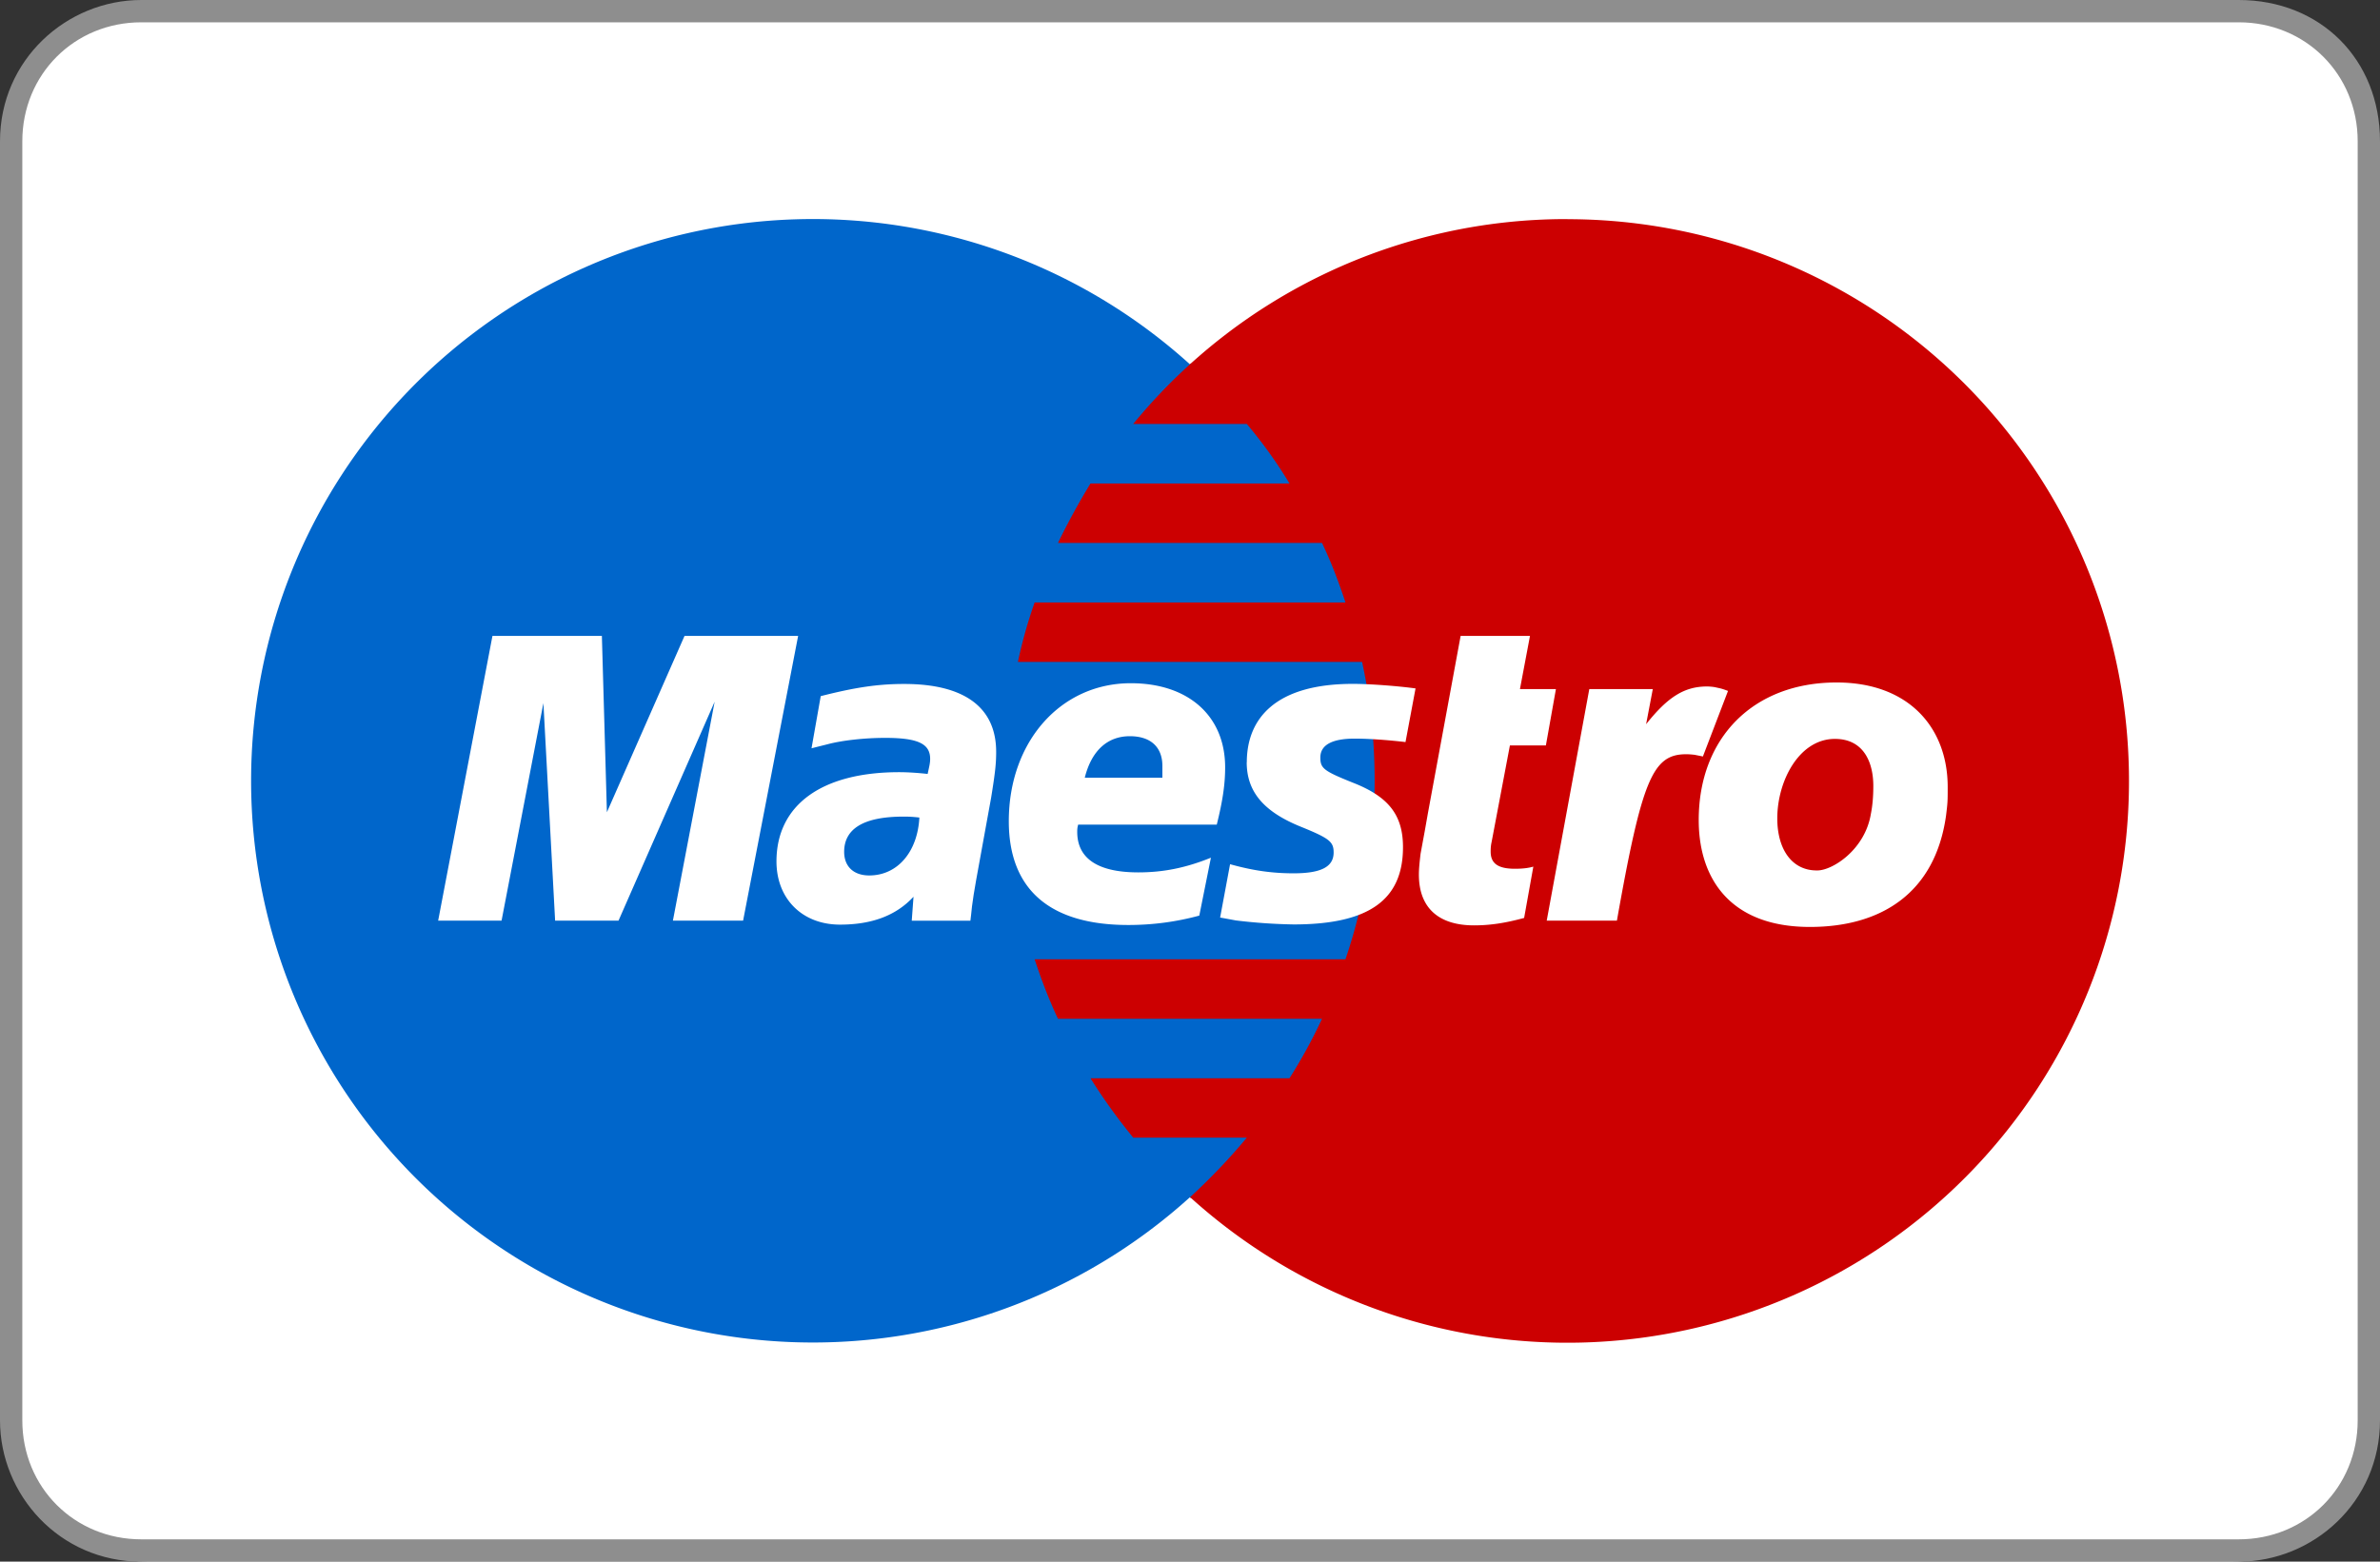 <svg version="1.1" id="Layer_1" xmlns="http://www.w3.org/2000/svg" xmlns:xlink="http://www.w3.org/1999/xlink" x="0px" y="0px" width="256px" height="168px" viewBox="0 0 256 168" enable-background="new 0 0 256 168" xml:space="preserve">
  <rect x="0" y="0" width="256" height="168" fill="#333333" stroke="none"/>
  <path fill="#FFF" d="M240 .8H16C8 .8.8 7.2.8 16v136.8c0 8 6.4 15.2 15.2 15.2h224c8 0 15.2-6.4 15.2-15.2V16C254.4 7.2 248 .8 240 .8z"/>
  <path fill="#8E8E8E" d="M240.8 2.4c7.2 0 12.8 5.6 12.8 12.8v137.6c0 7.2-5.6 12.8-12.8 12.8H15.2c-7.2 0-12.8-5.6-12.8-12.8V15.2C2.4 8 8 2.4 15.2 2.4h225.6m0-2.4H15.2C7.2 0 0 6.4 0 15.2v137.6c0 8 6.4 15.2 15.2 15.2h225.6c8 0 15.2-6.4 15.2-15.2V15.2C256 6.4 249.6 0 240.8 0z"/>
  <g>
    <path fill="#0066CB" d="M128 128.8A60.22 60.22 0 0 0 147.86 84 60.2 60.2 0 0 0 128 39.2a60.43 60.43 0 1 0 0 89.59"/>
    <path fill="#0066CB" d="M128 128.8A60.22 60.22 0 0 0 147.86 84 60.2 60.2 0 0 0 128 39.2"/>
    <path fill="none" stroke="#0066CB" stroke-width=".31" d="M128 128.8A60.22 60.22 0 0 0 147.86 84 60.2 60.2 0 0 0 128 39.2"/>
    <path fill="#CC0001" d="M168.62 23.57a60.22 60.22 0 0 0-46.73 22.04h12.22a49.73 49.73 0 0 1 4.59 6.4h-21.4a75.41 75.41 0 0 0-3.5 6.4h28.4c.99 2.07 1.8 4.2 2.52 6.4h-33.43a50.83 50.83 0 0 0-1.8 6.4h37.02c.9 4.12 1.35 8.4 1.35 12.79 0 6.7-1.08 13.16-3.14 19.2h-33.43c.72 2.19 1.53 4.32 2.51 6.4h28.4a56.57 56.57 0 0 1-3.5 6.4h-21.4a61.03 61.03 0 0 0 4.6 6.39h12.21a65.98 65.98 0 0 1-6.1 6.4A60.41 60.41 0 0 0 229 84a60.41 60.41 0 0 0-60.4-60.42"/>
    <path fill="#FFF" d="M79.92 99.04h-7.54l4.49-23.55-10.34 23.55h-6.82l-1.26-23.4-4.5 23.4h-6.82l5.84-30.63h11.77l.54 18.97 8.35-18.97h12.22l-5.92 30.63M163.94 98.75c-2.06.56-3.68.8-5.39.8-3.86 0-5.93-1.93-5.93-5.46 0-.7.09-1.45.18-2.24l.45-2.44.35-1.98 3.51-19.02h7.46l-1.08 5.72h3.87l-1.08 6.06h-3.87l-1.97 10.4c-.1.45-.1.8-.1 1.03 0 1.29.82 1.84 2.61 1.84.81 0 1.44-.07 1.98-.23l-.99 5.52M185.87 74.33c-.63-.24-.72-.24-.8-.27l-.64-.14a5.79 5.79 0 0 0-.81-.07c-2.43 0-4.22 1.11-6.56 4.06l.72-3.78h-6.83l-4.58 24.91h7.55c2.7-15.23 3.86-17.9 7.45-17.9.27 0 .54.02.9.06l.9.18 2.7-7.05M134.1 82c0 3.15 1.8 5.32 5.85 6.95 3.06 1.24 3.5 1.61 3.5 2.76 0 1.54-1.34 2.24-4.3 2.24-2.34 0-4.41-.3-6.84-.98l-1.07 5.74.35.06 1.35.25a59.19 59.19 0 0 0 6.2.43c8.09 0 11.77-2.63 11.77-8.31 0-3.43-1.52-5.43-5.39-6.94-3.14-1.26-3.5-1.54-3.5-2.71 0-1.34 1.25-2.03 3.68-2.03 1.53 0 3.5.14 5.48.37l1.08-5.77c-1.98-.27-4.94-.49-6.74-.49-8.44 0-11.41 3.83-11.41 8.44M98.89 87.95c-.81-.09-1.17-.1-1.71-.1-4.23 0-6.38 1.27-6.38 3.79 0 1.55.99 2.54 2.7 2.54 3.05 0 5.2-2.55 5.39-6.23zm5.48 11.1h-6.3l.19-2.58c-1.89 2.04-4.5 3-7.91 3-4.05 0-6.83-2.77-6.83-6.8 0-6.06 4.85-9.6 13.2-9.6.82 0 1.9.06 3.06.19.18-.83.27-1.17.27-1.62 0-1.65-1.35-2.26-4.85-2.26-2.16 0-4.59.26-6.2.69l-1.08.27-.63.16.99-5.61c3.77-.96 6.2-1.31 8.98-1.31 6.47 0 9.89 2.52 9.89 7.3 0 1.23-.09 2.16-.54 4.93L105 94.66l-.27 1.59-.18 1.26-.09.86-.08.67M125.03 83.69V82.4c0-2.02-1.25-3.2-3.5-3.2-2.43 0-4.13 1.58-4.85 4.47h8.35zM129 98.5c-2.52.68-5.03 1.01-7.64 1.01-8.45 0-12.85-3.83-12.85-11.17 0-8.54 5.57-14.84 13.12-14.84 6.2 0 10.15 3.52 10.15 9.05 0 1.84-.27 3.63-.9 6.16h-14.91c-.1.38-.1.55-.1.78 0 2.89 2.25 4.36 6.57 4.36 2.7 0 5.12-.49 7.81-1.58L129 98.5M201.5 84.56c0-2.6-1.07-5.07-4.13-5.07-3.86 0-6.2 4.54-6.2 8.55 0 3.38 1.62 5.65 4.32 5.6 1.61 0 5.12-2.22 5.75-6.1.18-.9.26-1.9.26-2.98zm7.82 3.2c-1.17 8.27-6.92 11.96-14.64 11.96-8.54 0-11.96-5.17-11.96-11.5 0-8.82 5.84-14.8 14.83-14.8 7.82 0 11.95 4.92 11.95 11.24 0 1.54 0 1.64-.18 3.1"/>
  </g>
</svg>
